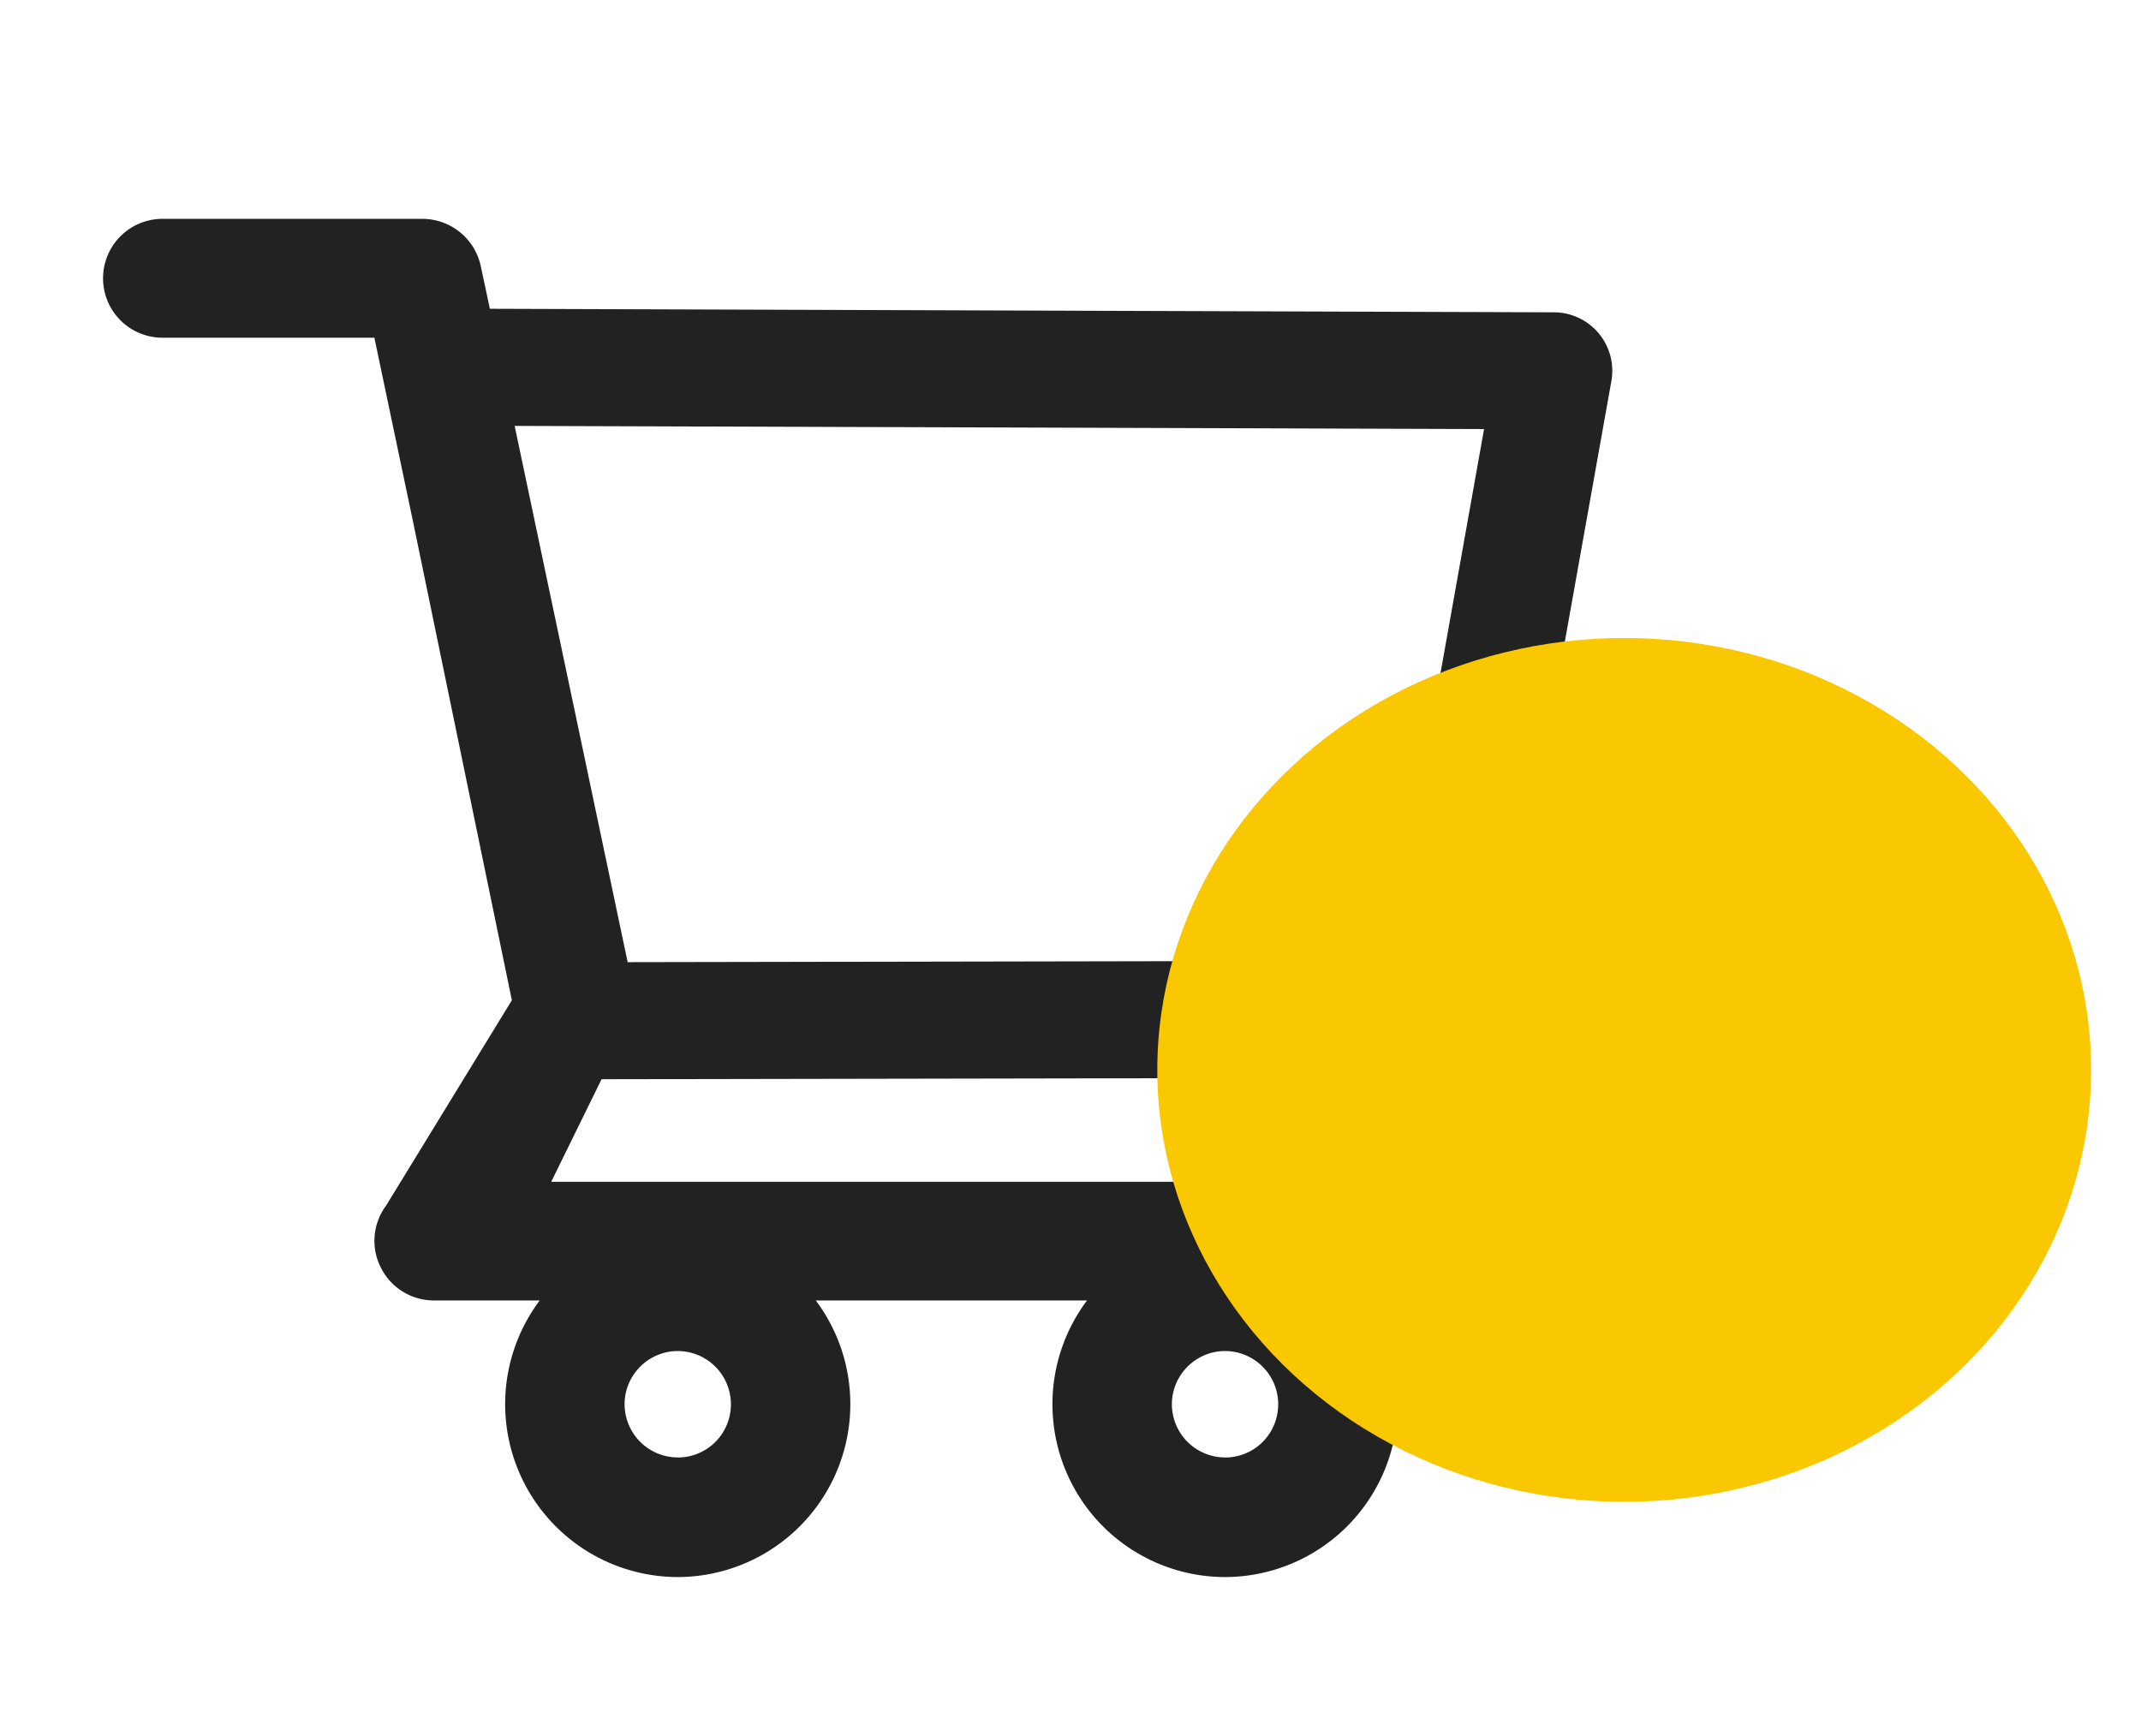 <svg width="37" height="30" fill="none" xmlns="http://www.w3.org/2000/svg"><path d="M26.852 20.422H9.526l.87-1.772 14.454-.026c.489 0 .908-.35.995-.832l2.002-11.205a1.011 1.011 0 00-.992-1.19L8.466 5.336l-.158-.739a1.033 1.033 0 00-1.006-.815H2.808a1.027 1.027 0 000 2.054H6.47l.686 3.265 1.69 8.184-2.176 3.553a1.018 1.018 0 00-.087 1.07c.175.347.527.565.917.565h1.827a2.988 2.988 0 002.386 4.78 2.988 2.988 0 002.385-4.78h4.688a2.987 2.987 0 002.386 4.78 2.988 2.988 0 002.385-4.78h3.297c.564 0 1.026-.46 1.026-1.027a1.03 1.03 0 00-1.03-1.024zM8.894 7.36l16.753.055-1.64 9.188-13.16.024L8.894 7.36zm2.82 17.826a.921.921 0 01-.92-.919c0-.506.413-.92.92-.92a.921.921 0 01.65 1.57.92.92 0 01-.65.27zm9.458 0a.921.921 0 01-.92-.919c0-.506.414-.92.92-.92a.921.921 0 01.65 1.57.92.92 0 01-.65.27z" fill="#222"/><ellipse cx="28.069" cy="18.489" rx="8.069" ry="7.464" fill="#F9C801"/></svg>
